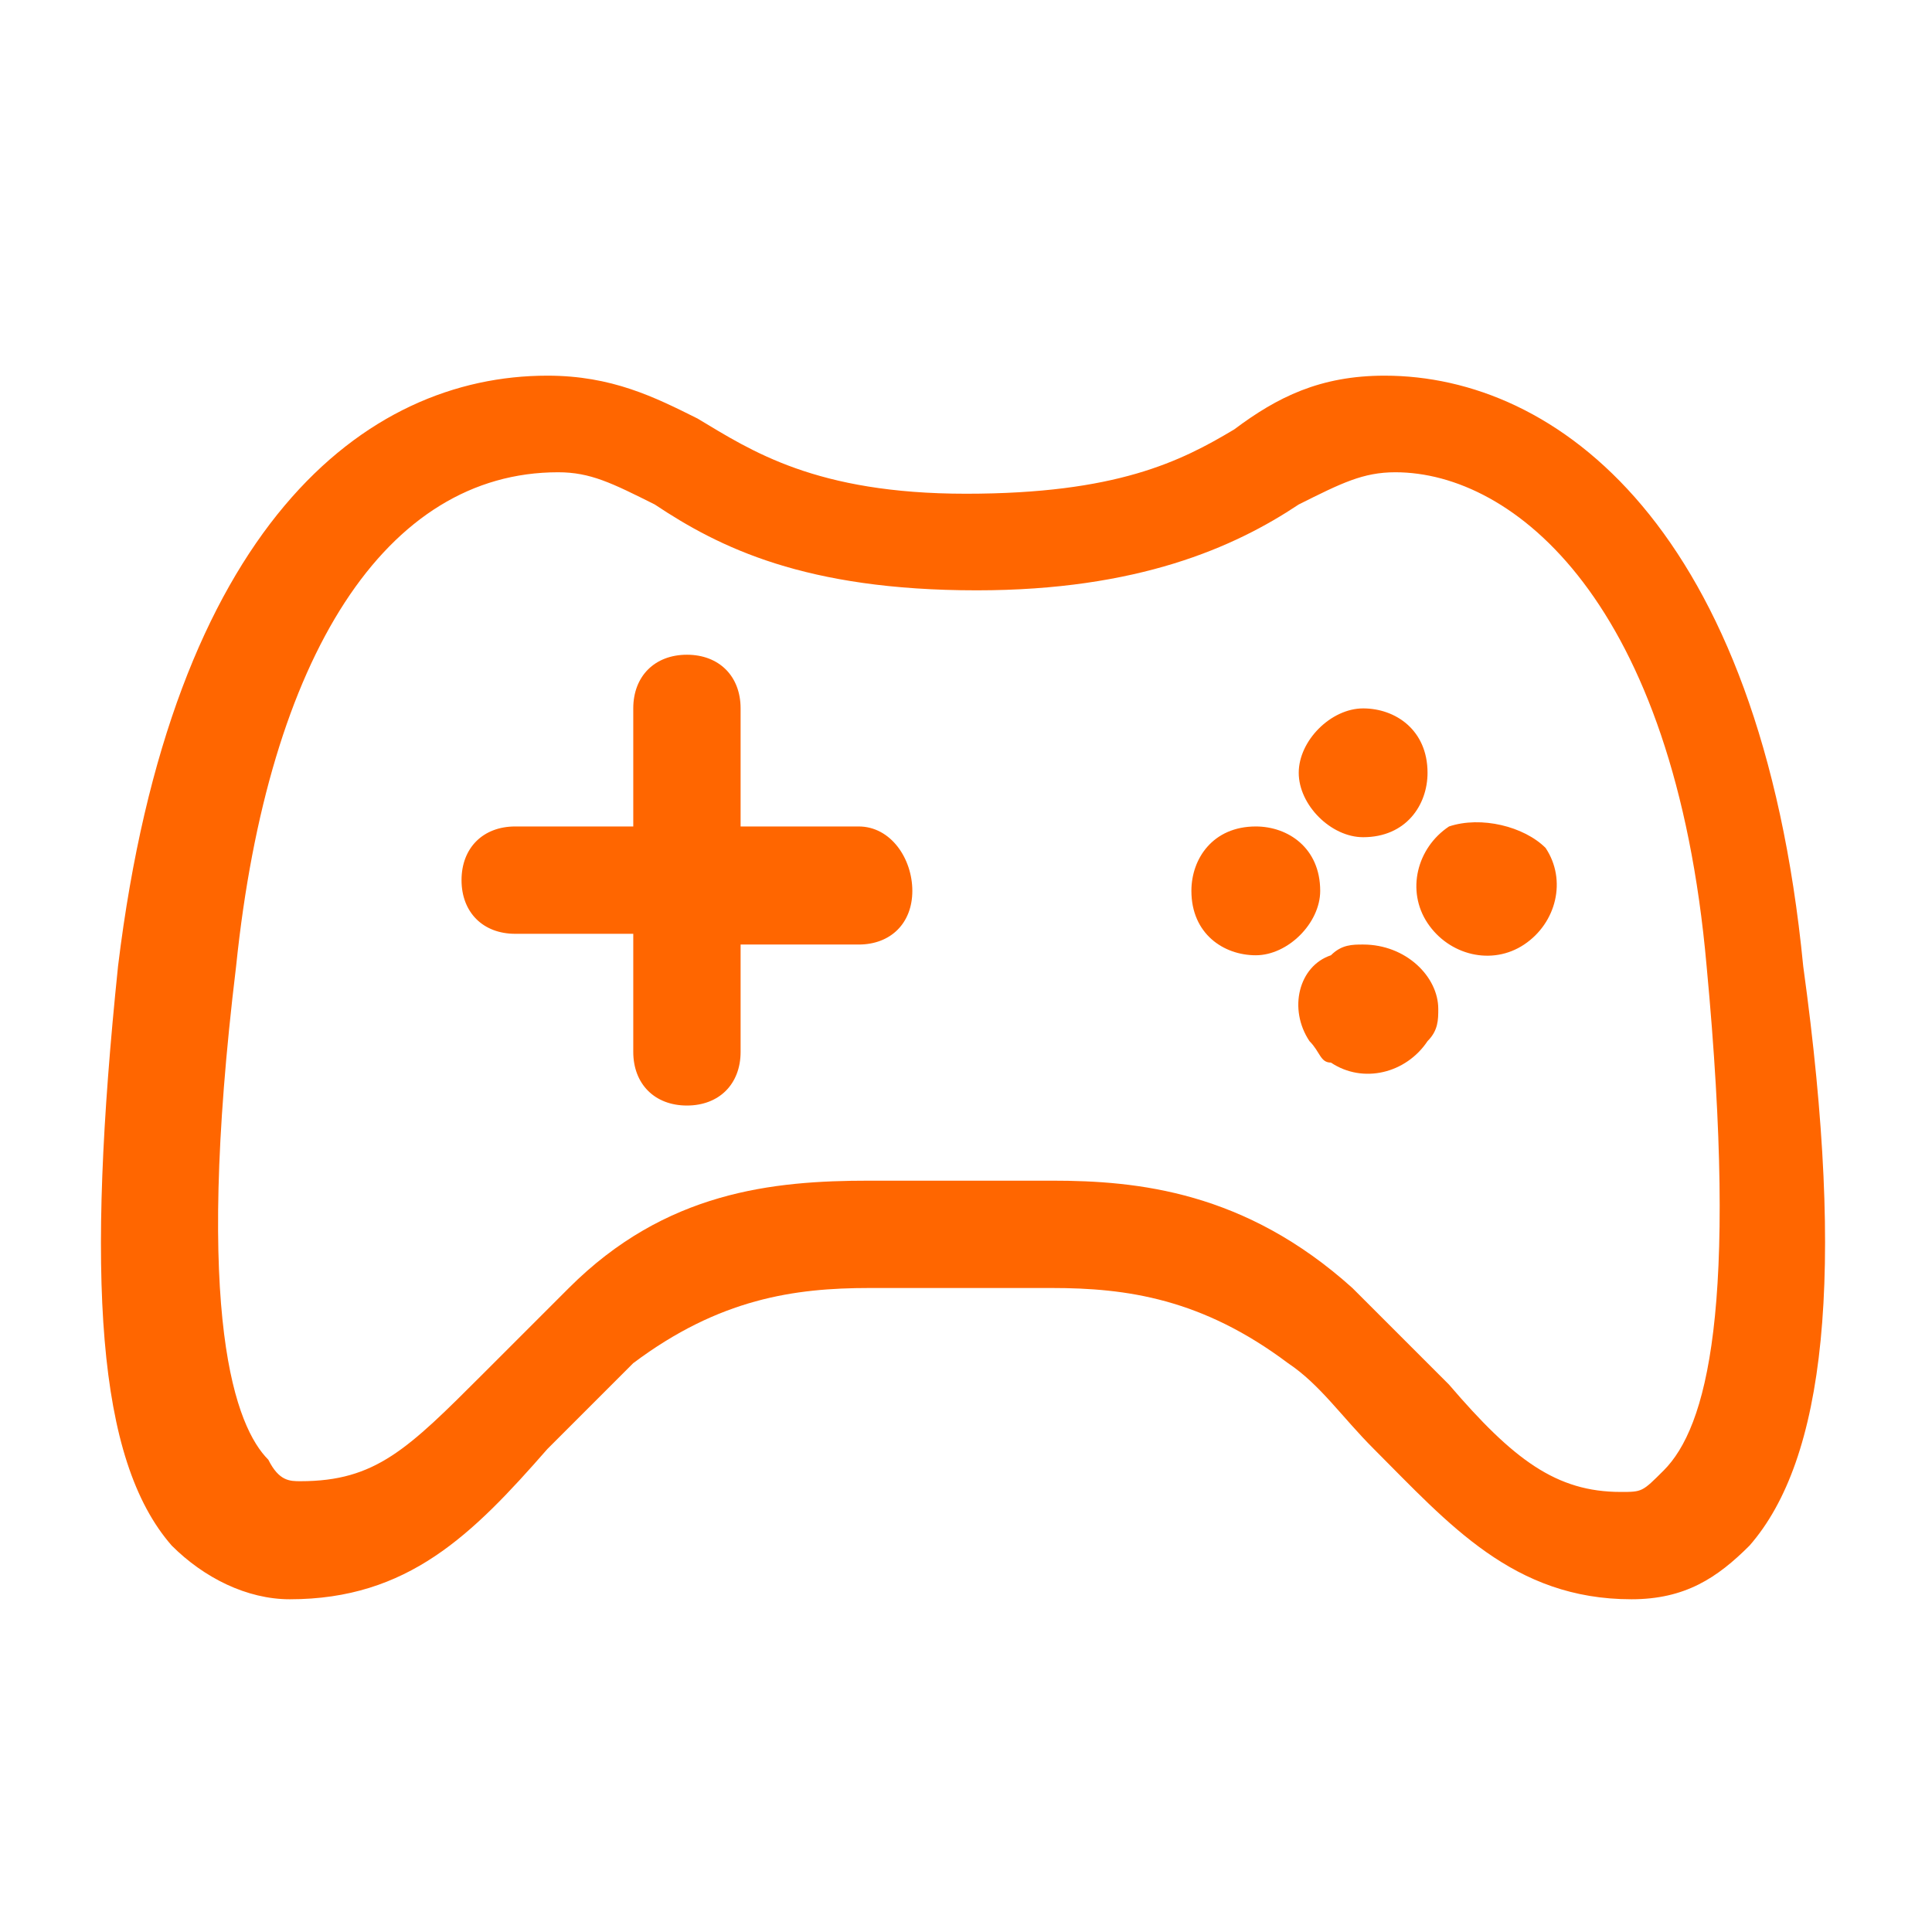 <?xml version="1.0" standalone="no"?><!DOCTYPE svg PUBLIC "-//W3C//DTD SVG 1.1//EN" "http://www.w3.org/Graphics/SVG/1.1/DTD/svg11.dtd"><svg t="1550735622880" class="icon" style="" viewBox="0 0 1024 1024" version="1.1" xmlns="http://www.w3.org/2000/svg" p-id="4776" xmlns:xlink="http://www.w3.org/1999/xlink" width="64" height="64"><defs><style type="text/css"></style></defs><path d="M722.489 443.733c22.756 0 34.133-17.067 34.133-34.133 0-22.756-17.067-34.133-34.133-34.133s-34.133 17.067-34.133 34.133 17.067 34.133 34.133 34.133zM699.733 472.178c0-22.756-17.067-34.133-34.133-34.133-22.756 0-34.133 17.067-34.133 34.133 0 22.756 17.067 34.133 34.133 34.133s34.133-17.067 34.133-34.133z" fill="#FF6600" p-id="4777"></path><path d="M955.733 512c-22.756-233.244-130.844-312.889-221.867-312.889-34.133 0-56.889 11.378-79.644 28.444-28.444 17.067-62.578 34.133-142.222 34.133s-113.778-22.756-142.222-39.822c-22.756-11.378-45.511-22.756-79.644-22.756-96.711 0-199.111 79.644-227.556 312.889-17.067 164.978-11.378 261.689 28.444 307.2 17.067 17.067 39.822 28.444 62.578 28.444 62.578 0 96.711-34.133 136.533-79.644l45.511-45.511c45.511-34.133 85.333-39.822 125.156-39.822h96.711c39.822 0 79.644 5.689 125.156 39.822 17.067 11.378 28.444 28.444 45.511 45.511 39.822 39.822 73.956 79.644 136.533 79.644 28.444 0 45.511-11.378 62.578-28.444 39.822-45.511 51.2-142.222 28.444-307.2z m-73.956 267.378c-11.378 11.378-11.378 11.378-22.756 11.378-34.133 0-56.889-17.067-91.022-56.889l-51.2-51.2c-56.889-51.2-113.778-56.889-159.289-56.889H460.8c-51.2 0-108.089 5.689-159.289 56.889l-45.511 45.511c-39.822 39.822-56.889 56.889-96.711 56.889-5.689 0-11.378 0-17.067-11.378-17.067-17.067-39.822-73.956-17.067-261.689 17.067-164.978 79.644-261.689 170.667-261.689 17.067 0 28.444 5.689 51.2 17.067 34.133 22.756 79.644 45.511 170.667 45.511 85.333 0 136.533-22.756 170.667-45.511 22.756-11.378 34.133-17.067 51.2-17.067 62.578 0 147.911 68.267 164.978 261.689 17.067 182.044 0 244.622-22.756 267.378z" fill="#FF6600" p-id="4778"></path><path d="M455.111 438.044H392.533V375.467c0-17.067-11.378-28.444-28.444-28.444s-28.444 11.378-28.444 28.444v62.578H273.067c-17.067 0-28.444 11.378-28.444 28.444s11.378 28.444 28.444 28.444h62.578v62.578c0 17.067 11.378 28.444 28.444 28.444s28.444-11.378 28.444-28.444v-56.889H455.111c17.067 0 28.444-11.378 28.444-28.444s-11.378-34.133-28.444-34.133zM722.489 500.622c-5.689 0-11.378 0-17.067 5.689-17.067 5.689-22.756 28.444-11.378 45.511 5.689 5.689 5.689 11.378 11.378 11.378 17.067 11.378 39.822 5.689 51.2-11.378 5.689-5.689 5.689-11.378 5.689-17.067 0-17.067-17.067-34.133-39.822-34.133zM768 438.044c-17.067 11.378-22.756 34.133-11.378 51.2 11.378 17.067 34.133 22.756 51.2 11.378 17.067-11.378 22.756-34.133 11.378-51.2-11.378-11.378-34.133-17.067-51.2-11.378z" fill="#FF6600" p-id="4779"></path></svg>
